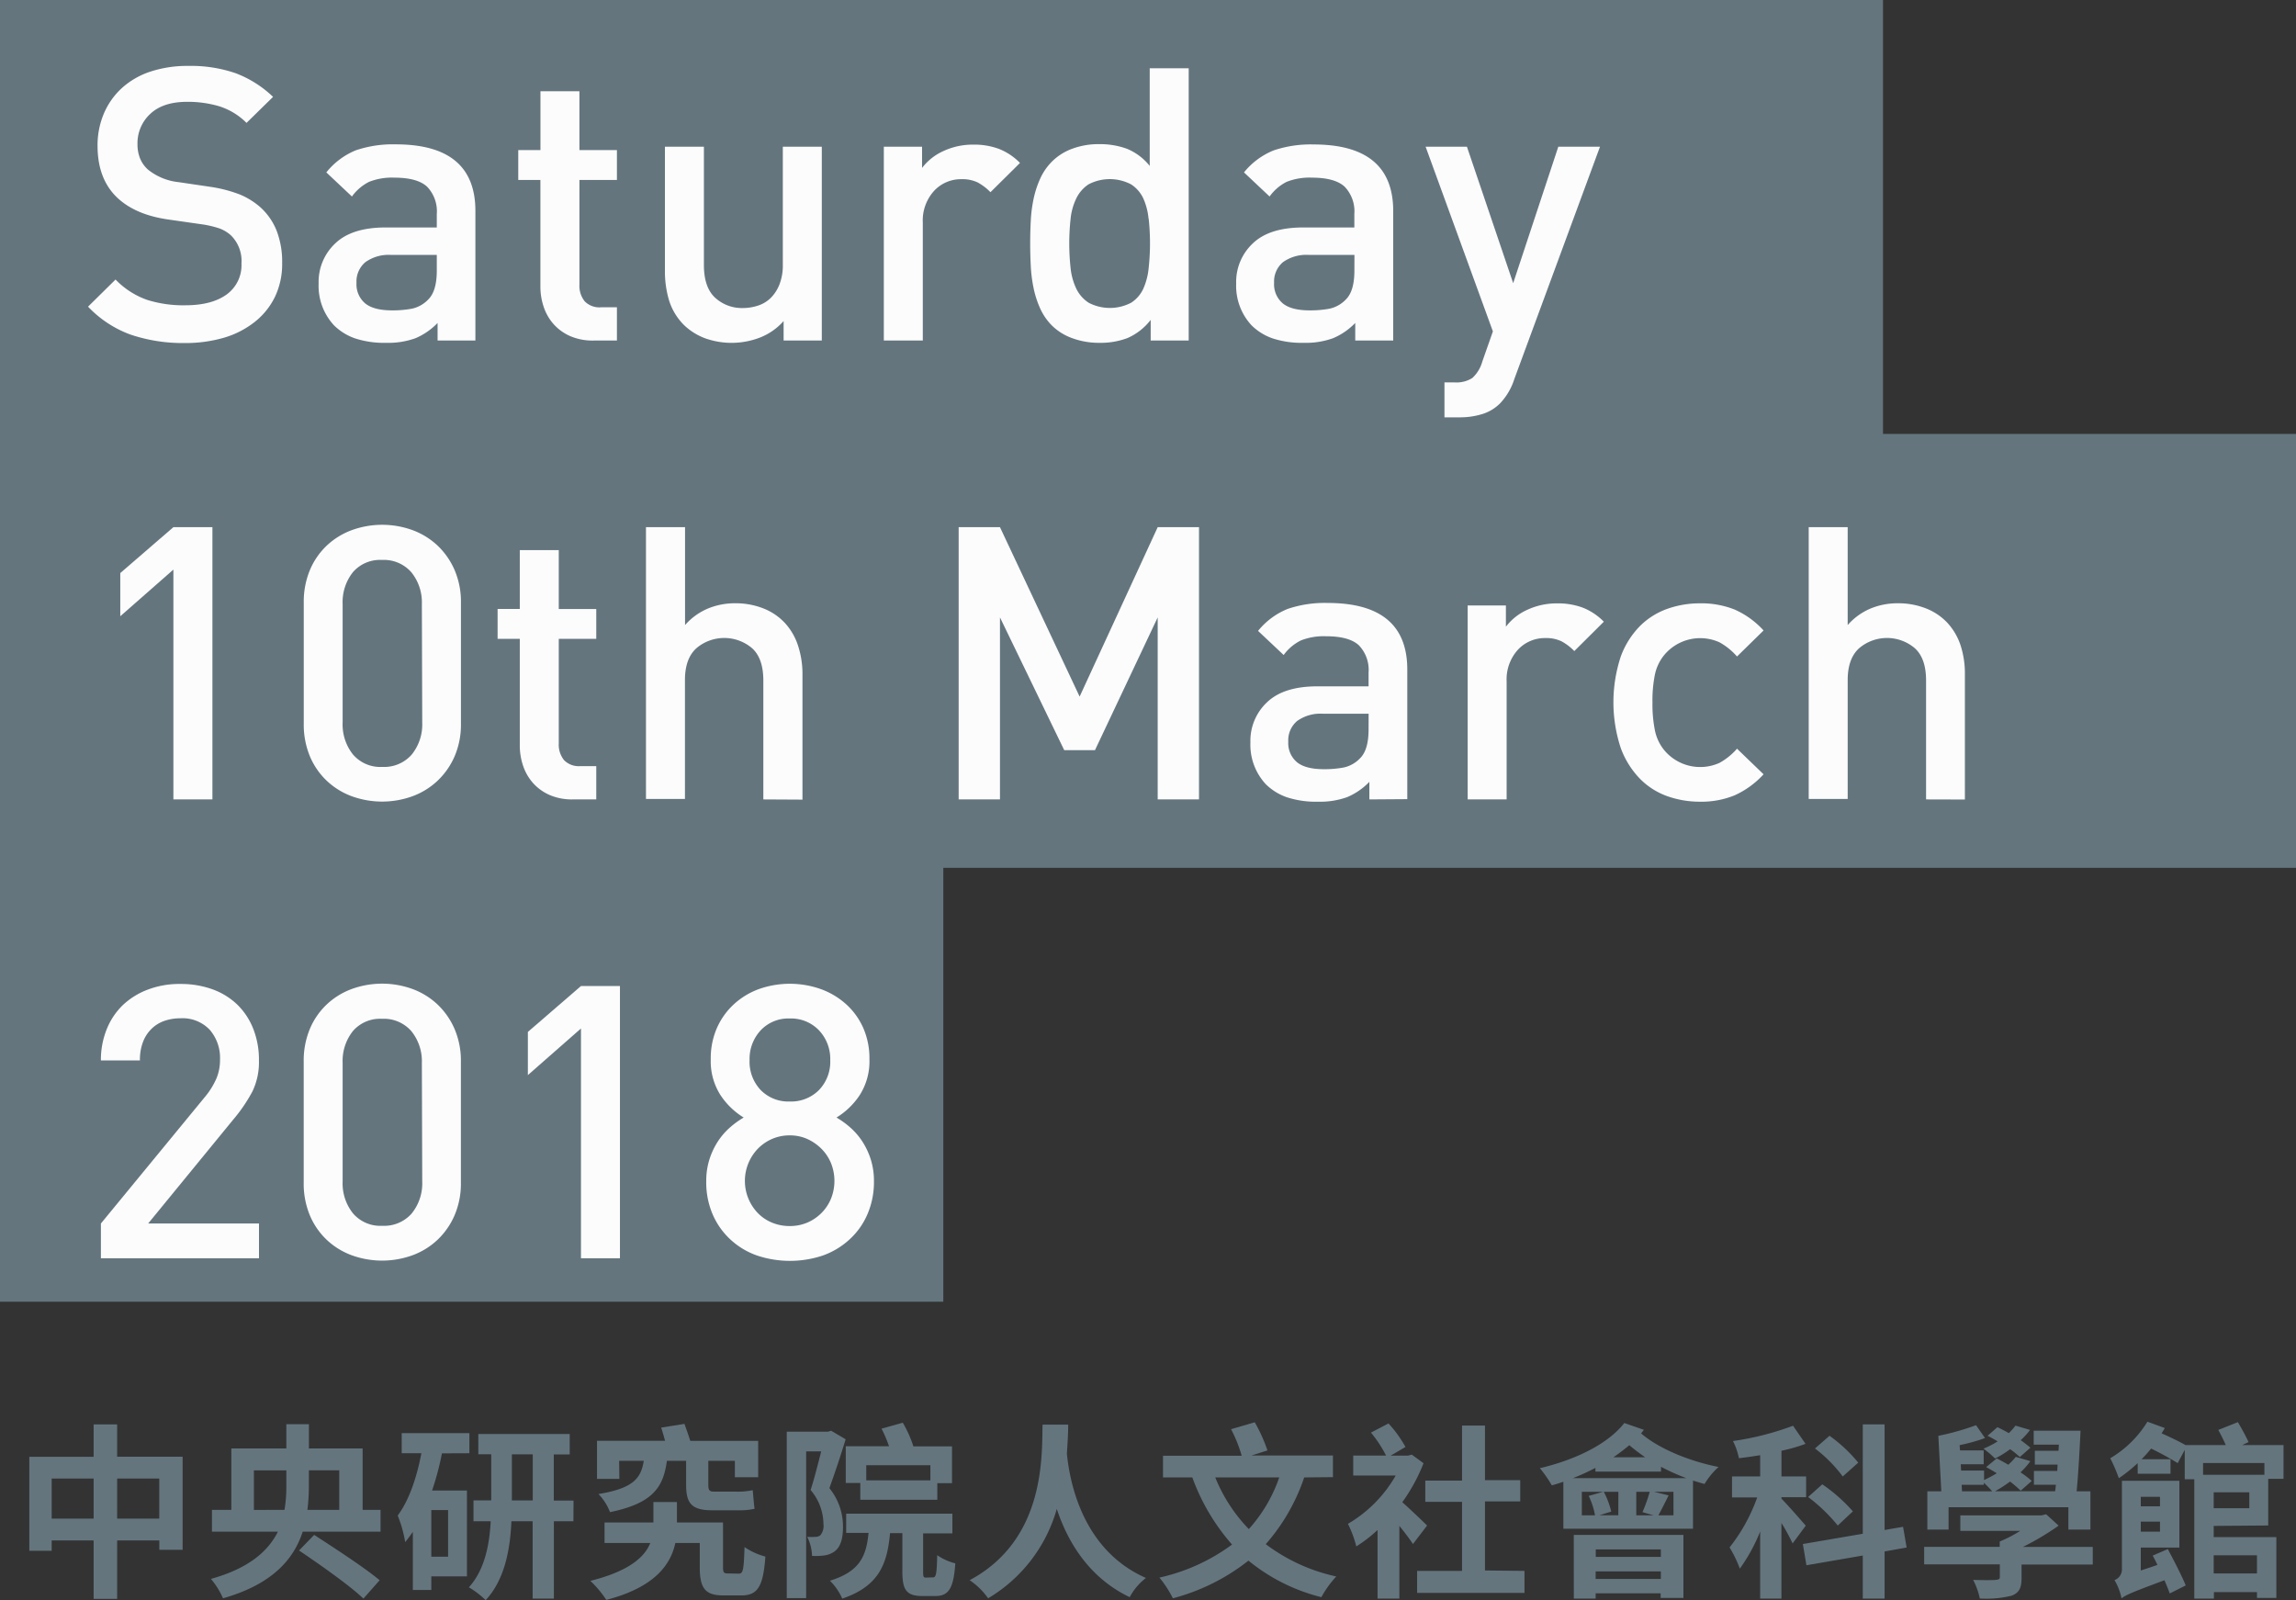 <svg xmlns="http://www.w3.org/2000/svg" viewBox="0 0 432.35 301.29">
  <rect x="0" y="0" width="432.35" height="301.29" fill="#333333" stroke="none"/>
  <defs>
    <style>
      .cls-1 {
        fill: #64757e;
      }

      .cls-2 {
        fill: #fcfcfc;
      }
    </style>
  </defs>
  <title>Meow</title>
  <g id="圖層_2" data-name="圖層 2">
    <g id="圖層_1-2" data-name="圖層 1">
      <polygon class="cls-1" points="354.58 81.7 354.58 0 0 0 0 81.7 0 163.4 0 245.1 177.63 245.1 177.63 163.4 432.35 163.4 432.35 81.7 354.58 81.7"/>
      <g>
        <path class="cls-1" d="M34.39,274.28v17.53H30v-1.76H22.06v11H17.63v-11H9.73V292H5.52v-17.7H17.63V268.2h4.43v6.08ZM17.63,285.94v-7.55H9.73v7.55Zm12.36,0v-7.55H22.06v7.55Z"/>
        <path class="cls-1" d="M71.66,284.29v4.11H57c-1.69,5.23-5.76,9.91-15,12.54a15.47,15.47,0,0,0-2.28-3.65c7.17-2,10.78-5.23,12.61-8.89H39.91v-4.11h3.65V272.73H53.92v-4.57h4.25v4.57H68.29v11.56Zm-18.09,0a25.6,25.6,0,0,0,.35-4.6v-2.84H47.81v7.45ZM59.16,289c3.79,2.46,9.52,6.18,12.33,8.54L68.43,301c-2.56-2.46-8.11-6.36-12.12-9.06Zm-1-9.31a33.68,33.68,0,0,1-.28,4.6h6v-7.45H58.17Z"/>
        <path class="cls-1" d="M83.22,273.65a52.45,52.45,0,0,1-1.86,7h6.57v16.16H81.22v2.56H77.74V288.43c-.46.67-.95,1.33-1.44,1.93a23.19,23.19,0,0,0-1.41-5c2.14-2.88,3.58-7.13,4.46-11.73H75.64v-3.79H88.39v3.79Zm1.16,10.68H81.22v8.78h3.16Zm23.6,2.11H104.3V301h-4V286.43h-4c-.21,5.16-1.23,11-4.85,14.86a16.78,16.78,0,0,0-3.16-2.42c3-3.27,3.9-8.15,4.11-12.43H89.16V282.5H92.5v-8.68H90.07V270h17.21v3.86h-3v8.68H108Zm-7.66-3.93v-8.68H96.39v8.68Z"/>
        <path class="cls-1" d="M139.11,296.3c.81,0,.95-.63,1.09-5a13,13,0,0,0,3.93,1.79c-.42,5.76-1.51,7.31-4.57,7.31H136.3c-3.44,0-4.53-1.23-4.53-5.34v-4.53h-4.6c-.88,4.11-3.93,8.36-13,10.71a20.23,20.23,0,0,0-3-3.58c7.27-1.83,10.22-4.46,11.28-7.13h-8.61v-3.86h9.2v-3.86h4.43v3.86h8.68V295c0,1.12.14,1.26.95,1.26Zm-22.48-17.84h-4.21v-7.17h12.82c-.25-.88-.49-1.76-.74-2.49l4.39-.7c.35,1,.77,2.14,1.09,3.2h12.79v6.85h-4.39v-3.09h-5v4.5c0,.91.14,1.3,1.05,1.3h4.25a13.31,13.31,0,0,0,3.06-.28c.11,1.12.21,2.53.35,3.51a13.57,13.57,0,0,1-3.23.28h-4.74c-4,0-4.92-1.41-4.92-4.85v-4.46h-3.62c-.67,5-2.67,8-10.71,9.66a10.06,10.06,0,0,0-2.18-3.41c6.64-1.09,8-3,8.54-6.25h-4.64Z"/>
        <path class="cls-1" d="M159.24,271c-.91,3-2.07,6.46-3.06,9.2a11.44,11.44,0,0,1,2.56,7.27c0,2.28-.46,3.79-1.58,4.64a4.28,4.28,0,0,1-2,.77,11.62,11.62,0,0,1-2.25.07,8.45,8.45,0,0,0-.91-3.58,11.52,11.52,0,0,0,1.51,0,1.51,1.51,0,0,0,.95-.28,2.7,2.7,0,0,0,.6-2.11,10,10,0,0,0-2.42-6.43c.7-2.11,1.41-5,2-7.27H151.8V300.9h-3.65V269.57h7.76l.6-.18Zm16.47,26c.53,0,.7-.6.77-4.18a10.37,10.37,0,0,0,3.41,1.54c-.32,4.81-1.3,6.15-3.76,6.15h-2.42c-3.09,0-3.79-1.19-3.79-4.67v-7.17H167.6c-.53,5.9-2.14,10-9,12.33a10.92,10.92,0,0,0-2.32-3.37c5.58-1.72,6.85-4.57,7.27-9h-4.21V285h20v3.72h-5.51v7.2c0,1,.07,1.12.56,1.12ZM162,279.23h-2.74v-6.92h8.15A25.93,25.93,0,0,0,166,269l4-1.12a22.42,22.42,0,0,1,2,4.46h7.27v6.92h-2.77v3.13H162Zm1.12-3.34v2.84h12.08v-2.84Z"/>
        <path class="cls-1" d="M201.15,268.24c0,1.48-.11,3.37-.25,5.48.49,4.74,2.63,18,14.89,23.39a11.16,11.16,0,0,0-3.06,3.62C204.94,297,201,290.16,199,284.11a28.61,28.61,0,0,1-12.93,16.83,13.41,13.41,0,0,0-3.48-3.41c14.26-7.62,13.59-23.36,13.73-29.29Z"/>
        <path class="cls-1" d="M245.59,278.18a36.85,36.85,0,0,1-7.24,12.57,34,34,0,0,0,13.28,6.08,19.26,19.26,0,0,0-2.81,3.9,35.13,35.13,0,0,1-13.73-6.88,38.92,38.92,0,0,1-14.23,7.09,21,21,0,0,0-2.53-3.9A36.08,36.08,0,0,0,232,290.82a39.42,39.42,0,0,1-7.48-12.64H219V274.1h14.82a26.8,26.8,0,0,0-2-5l4.46-1.3a30,30,0,0,1,2.39,5.3l-3,.95H251v4.08Zm-16.75,0a30.23,30.23,0,0,0,6.32,9.73,28.32,28.32,0,0,0,5.73-9.73Z"/>
        <path class="cls-1" d="M266.07,290.72c-.6-.91-1.58-2.21-2.56-3.41V301H259.4V288.08a26,26,0,0,1-4,3.09,20.63,20.63,0,0,0-1.58-4.25,24.65,24.65,0,0,0,9-9.1h-8v-3.76H261a23.41,23.41,0,0,0-2.84-4.32l3.3-1.72a22.43,22.43,0,0,1,3.2,4.43l-2.78,1.62h3.27l.7-.18,2.21,1.62a33.24,33.24,0,0,1-4,7.34c1.44,1.26,4,3.72,4.67,4.39Zm21,5.06v4.14H266.85v-4.14h8.46v-13h-6.92v-4h6.92V268.41h4.32V278.7h6.64v4h-6.64v13Z"/>
        <path class="cls-1" d="M309.56,269.22c-.18.21-.35.46-.53.67,3.23,2.81,9,5.23,14.58,6.32a14.37,14.37,0,0,0-2.63,3.2c-.7-.17-1.44-.42-2.18-.63v9.06H294.39V279c-.74.25-1.47.49-2.18.67a22.32,22.32,0,0,0-2.25-3.23c6.46-1.51,12.72-4.43,15.91-8.5Zm8,9.1a38.61,38.61,0,0,1-4.78-2.14v.91H300.43v-.7a42.23,42.23,0,0,1-4.25,1.93ZM296.35,289H317v11.87h-4.29V300H300.47V301h-4.11Zm4-3.69a13.87,13.87,0,0,0-1.19-3.65l2.71-.77h-4v4.43Zm.14,6.43v1.4h12.26v-1.4Zm12.26,5.55v-1.41H300.47v1.41Zm-8-16.4H302a15.88,15.88,0,0,1,1.41,3.72l-2.25.7h3.58Zm5.06-6.5a34.27,34.27,0,0,1-3-2.28c-.91.77-1.93,1.55-3,2.28Zm-1.69,6.5v4.43h3.27l-2.11-.6a27.46,27.46,0,0,0,1.37-3.83Zm7,0h-3.65l2.74.67c-.7,1.4-1.37,2.77-1.93,3.76h2.85Z"/>
        <path class="cls-1" d="M337.56,290.61a38.11,38.11,0,0,0-2.11-3.86V301h-4V288.36a32.72,32.72,0,0,1-3.83,7,23,23,0,0,0-1.93-4,32.93,32.93,0,0,0,5.2-9.41h-4.74V278h5.3v-4c-1.37.21-2.67.42-4,.56a12.66,12.66,0,0,0-1.12-3.23,53.61,53.61,0,0,0,11.31-2.88l2.35,3.41a31.33,31.33,0,0,1-4.53,1.3V278h4.64v3.9h-4.64v.28c1,1,3.9,4.29,4.57,5.09Zm17.32,1.51V301h-4.11v-8.11l-10.61,1.83-.67-4,11.28-1.93V268.2h4.11v19.88l3.48-.6.67,3.9Zm-8.82-4.88a31.65,31.65,0,0,0-5.58-5.37l2.67-2.39a31,31,0,0,1,5.76,5.09ZM347,278a26.35,26.35,0,0,0-5.23-5.27l2.74-2.39a28,28,0,0,1,5.41,5.06Z"/>
        <path class="cls-1" d="M394.08,294.58H380.67v2.53c0,1.86-.42,2.77-1.86,3.34a20.12,20.12,0,0,1-6,.53,13.53,13.53,0,0,0-1.26-3.51c1.65.07,3.76.07,4.29,0s.74-.11.74-.53v-2.39H362.33v-3.3h14.23v-1a25.63,25.63,0,0,0,3.86-2H369.14v-2.92h15.28l.88-.21,2.35,2.14a49.23,49.23,0,0,1-6.71,4h13.14ZM366.93,288h-4v-7.2h2.63L365,270.35a48.82,48.82,0,0,0,7.1-2l1.69,2.42a33.47,33.47,0,0,1-4.78,1.33l.07,1h4.46v2.6h-4.32l.07,1.19h4.32v1.79A27.37,27.37,0,0,0,376,277.4c-.67-.42-1.33-.81-2-1.16L376,274.6c.7.35,1.44.77,2.18,1.19a13.5,13.5,0,0,0,1.41-1.48l2.74.81a14.76,14.76,0,0,1-1.86,2.11,14.24,14.24,0,0,1,2.11,1.62l-2.07,1.83a23.36,23.36,0,0,0-2-1.72,25.77,25.77,0,0,1-2.84,1.83H387l.14-1.23H383v-2.6h4.39l.07-1.19h-4.29v-2.6h4.46l.07-1.16h-4.74v-2.63h8.82c-.18,3.69-.42,8.15-.74,11.42h2.6V288h-4.15V283.8H366.93Zm2.53-7.2h5.69a22.6,22.6,0,0,0-1.58-1.62v.39h-4.18Zm10.89-6.46a18.18,18.18,0,0,0-1.83-1.48,17.82,17.82,0,0,1-2.84,1.76,19.51,19.51,0,0,0-2.18-1.86,16,16,0,0,0,2.67-1.37c-.67-.39-1.26-.74-1.9-1.05l1.86-1.62c.67.32,1.41.7,2.14,1.12a11.62,11.62,0,0,0,1.26-1.41l2.74.81a12.89,12.89,0,0,1-1.76,1.93c.7.49,1.33,1,1.83,1.41Z"/>
        <path class="cls-1" d="M416.85,287.31v2.11h11.8v11.45H425v-1.09h-8.11V301H413.2V278.53H411.4V273l-1.33,2.49a54.3,54.3,0,0,0-5-2.74c-.56.67-1.16,1.37-1.79,2h5.44v2.74h-6.18v-2a29.25,29.25,0,0,1-3.55,2.84,30.24,30.24,0,0,0-1.62-3.76,20.29,20.29,0,0,0,7-6.88l3.27,1.19c-.18.35-.39.67-.6,1,1.58.7,3.41,1.58,4.5,2.21h7.59c-.42-.95-.95-2-1.41-2.85l3.69-1.47c.67,1.16,1.54,2.7,2,3.76l-1.19.56H430v6.36h-2.88v8.78Zm-8.64,4.36c1.16,2.18,2.67,5.09,3.37,6.85l-3,1.51c-.25-.7-.6-1.54-1-2.49-6.25,2.32-7.34,2.81-8.08,3.41a11.13,11.13,0,0,0-1.33-3.44,2.12,2.12,0,0,0,1.4-2.11V278.81h10.82v12.58h-7.27v4.32l3.13-1.05c-.28-.63-.6-1.23-.88-1.76Zm-5.09-9.84v1.79h3.62v-1.79Zm3.62,6.57v-1.9h-3.62v1.9Zm8.11-12.93v2.21H426.4v-2.21Zm8.71,5.51h-6.71v3h6.71Zm-6.71,11.87v3.41H425v-3.41Z"/>
      </g>
      <g>
        <path class="cls-2" d="M51.8,55.84A13.6,13.6,0,0,1,48,60.59a17.12,17.12,0,0,1-5.83,3,25.9,25.9,0,0,1-7.42,1A30.76,30.76,0,0,1,24.58,63a20.85,20.85,0,0,1-8-5.26l5.18-5.11a15.23,15.23,0,0,0,6,3.85,22.69,22.69,0,0,0,7.13,1q5,0,7.81-2.05a6.79,6.79,0,0,0,2.77-5.8,6.77,6.77,0,0,0-2-5.33A6.58,6.58,0,0,0,41.29,43a18.81,18.81,0,0,0-3.46-.79l-6-.86q-6.26-.86-9.72-4.1-3.74-3.53-3.74-9.79a15.29,15.29,0,0,1,1.19-6.08,13.8,13.8,0,0,1,3.38-4.79,14.93,14.93,0,0,1,5.36-3.1,22.26,22.26,0,0,1,7.2-1.08,25.84,25.84,0,0,1,8.86,1.37,20.82,20.82,0,0,1,7.06,4.46l-5,4.9A12.55,12.55,0,0,0,41.25,20a20.94,20.94,0,0,0-6-.83q-4.54,0-6.95,2.27a7.52,7.52,0,0,0-2.41,5.72,7.1,7.1,0,0,0,.47,2.63,5.76,5.76,0,0,0,1.48,2.12,11,11,0,0,0,5.76,2.38l5.83.86a26.17,26.17,0,0,1,5.76,1.48A14,14,0,0,1,49,39a11.79,11.79,0,0,1,3.13,4.54,16.28,16.28,0,0,1,1,6A14.29,14.29,0,0,1,51.8,55.84Z"/>
        <path class="cls-2" d="M82.4,64.12V60.81a12.6,12.6,0,0,1-4.18,2.88,15.11,15.11,0,0,1-5.54.86,17.54,17.54,0,0,1-5.8-.83,10.52,10.52,0,0,1-4-2.48A10.91,10.91,0,0,1,60,53.39a9.93,9.93,0,0,1,3.13-7.56q3.13-3,9.47-3h9.65V40.29a6.67,6.67,0,0,0-1.84-5.15q-1.84-1.69-6.16-1.69a11.65,11.65,0,0,0-4.75.79A8.9,8.9,0,0,0,66.27,37l-4.82-4.54A13.83,13.83,0,0,1,67,28.3a21.74,21.74,0,0,1,7.52-1.12q15,0,15,12.53V64.12ZM82.25,48H73.69a7.54,7.54,0,0,0-4.9,1.37,4.76,4.76,0,0,0-1.66,3.89,4.7,4.7,0,0,0,1.62,3.85q1.62,1.33,5.08,1.33a19.63,19.63,0,0,0,3.74-.32,6,6,0,0,0,3.1-1.76q1.58-1.58,1.58-5.4Z"/>
        <path class="cls-2" d="M111.77,64.12a10.57,10.57,0,0,1-4.46-.86,9.1,9.1,0,0,1-3.1-2.27,9.38,9.38,0,0,1-1.84-3.24,11.87,11.87,0,0,1-.61-3.78V33.88H97.59V28.26h4.18V17.18h7.34V28.26h7.06v5.62h-7.06V53.61a4.62,4.62,0,0,0,1,3.13,3.85,3.85,0,0,0,3.06,1.12h3v6.26Z"/>
        <path class="cls-2" d="M147.56,64.12V60.45a11.59,11.59,0,0,1-4.43,3.1,14.85,14.85,0,0,1-10.37.14,11.55,11.55,0,0,1-3.92-2.45A11.23,11.23,0,0,1,126,56.6a19,19,0,0,1-.79-5.65V27.62h7.34V49.87q0,4.25,2.12,6.19A7.44,7.44,0,0,0,139.85,58a9.15,9.15,0,0,0,2.92-.47,6.07,6.07,0,0,0,2.41-1.48,7.42,7.42,0,0,0,1.62-2.56,9.87,9.87,0,0,0,.61-3.64V27.62h7.34v36.5Z"/>
        <path class="cls-2" d="M186.51,36.19a9.93,9.93,0,0,0-2.41-1.84,6.68,6.68,0,0,0-3.06-.61,6.9,6.9,0,0,0-5.15,2.2,8.29,8.29,0,0,0-2.12,6V64.12h-7.34V27.62h7.2v4a10.42,10.42,0,0,1,4-3.17,13.15,13.15,0,0,1,5.69-1.22,13.33,13.33,0,0,1,4.75.79,11.33,11.33,0,0,1,4,2.66Z"/>
        <path class="cls-2" d="M216.68,64.12V60.23a11.17,11.17,0,0,1-4.36,3.42,14.3,14.3,0,0,1-5.29.9,14.56,14.56,0,0,1-5.08-.86,10.5,10.5,0,0,1-3.85-2.38,10.85,10.85,0,0,1-2.2-3.17,18.12,18.12,0,0,1-1.26-3.85,27,27,0,0,1-.54-4.21q-.11-2.16-.11-4.25t.11-4.25a26.17,26.17,0,0,1,.54-4.18,18.3,18.3,0,0,1,1.26-3.82,10.87,10.87,0,0,1,2.2-3.17A10.53,10.53,0,0,1,201.92,28a14.23,14.23,0,0,1,5-.86,14.91,14.91,0,0,1,5.26.86,10.68,10.68,0,0,1,4.32,3.24V12.86h7.34V64.12Zm-.4-22.93a12.08,12.08,0,0,0-1-3.85,6.29,6.29,0,0,0-2.3-2.63,8.63,8.63,0,0,0-8,0,6.62,6.62,0,0,0-2.3,2.63,11.46,11.46,0,0,0-1.08,3.85,42.93,42.93,0,0,0,0,9.29,11.82,11.82,0,0,0,1.08,3.89A6.56,6.56,0,0,0,205,57a8.63,8.63,0,0,0,8,0,6.24,6.24,0,0,0,2.3-2.66,12.46,12.46,0,0,0,1-3.89,42.93,42.93,0,0,0,0-9.29Z"/>
        <path class="cls-2" d="M255.2,64.12V60.81A12.6,12.6,0,0,1,251,63.69a15.11,15.11,0,0,1-5.54.86,17.54,17.54,0,0,1-5.8-.83,10.52,10.52,0,0,1-4-2.48,10.91,10.91,0,0,1-2.88-7.85,9.93,9.93,0,0,1,3.13-7.56q3.13-3,9.47-3h9.65V40.29a6.67,6.67,0,0,0-1.84-5.15q-1.84-1.69-6.16-1.69a11.65,11.65,0,0,0-4.75.79A8.9,8.9,0,0,0,239.07,37l-4.82-4.54a13.83,13.83,0,0,1,5.58-4.14,21.74,21.74,0,0,1,7.52-1.12q15,0,15,12.53V64.12ZM255.05,48h-8.57a7.54,7.54,0,0,0-4.9,1.37,4.76,4.76,0,0,0-1.66,3.89,4.7,4.7,0,0,0,1.62,3.85q1.62,1.33,5.08,1.33a19.63,19.63,0,0,0,3.74-.32,6,6,0,0,0,3.1-1.76q1.58-1.58,1.58-5.4Z"/>
        <path class="cls-2" d="M285.15,71.39a11.86,11.86,0,0,1-2.66,4.54A8.08,8.08,0,0,1,279,78a14.16,14.16,0,0,1-4,.58h-3V72h1.87a5.56,5.56,0,0,0,3.38-.83,6.58,6.58,0,0,0,1.87-3.07l2-5.7L268.45,27.62h7.78l8.71,25.7,8.5-25.7h7.85Z"/>
        <path class="cls-2" d="M32.65,150.52V107.25l-10,8.78V107.9l10-8.64H40v51.26Z"/>
        <path class="cls-2" d="M85.6,142.42A14,14,0,0,1,82.4,147a13.79,13.79,0,0,1-4.72,2.92,16.76,16.76,0,0,1-11.45,0A13.79,13.79,0,0,1,61.52,147a13.59,13.59,0,0,1-3.17-4.61,15.55,15.55,0,0,1-1.15-6.16V113.51a15.55,15.55,0,0,1,1.15-6.16,13.6,13.6,0,0,1,3.17-4.61,13.84,13.84,0,0,1,4.72-2.92,16.76,16.76,0,0,1,11.45,0,13.84,13.84,0,0,1,4.72,2.92,14.06,14.06,0,0,1,3.2,4.61,15.15,15.15,0,0,1,1.19,6.16v22.75A15.15,15.15,0,0,1,85.6,142.42Zm-6.16-28.69a9,9,0,0,0-2-6,6.88,6.88,0,0,0-5.51-2.3,6.77,6.77,0,0,0-5.47,2.3,9.06,9.06,0,0,0-1.94,6v22.32a9.06,9.06,0,0,0,1.94,6A6.77,6.77,0,0,0,72,144.4a6.88,6.88,0,0,0,5.51-2.3,9,9,0,0,0,2-6Z"/>
        <path class="cls-2" d="M107.89,150.52a10.57,10.57,0,0,1-4.46-.86,9.1,9.1,0,0,1-3.1-2.27,9.38,9.38,0,0,1-1.84-3.24,11.87,11.87,0,0,1-.61-3.78V120.28H93.7v-5.62h4.18V103.58h7.34v11.09h7.06v5.62h-7.06V140a4.62,4.62,0,0,0,1,3.13,3.85,3.85,0,0,0,3.06,1.12h3v6.26Z"/>
        <path class="cls-2" d="M143.74,150.52V128.13q0-4.17-2.12-6.08a8.09,8.09,0,0,0-10.48,0q-2.16,1.95-2.16,6v22.39h-7.34V99.26H129v18.43a11.88,11.88,0,0,1,4.28-3.1,13.21,13.21,0,0,1,5.15-1,14.15,14.15,0,0,1,5.4,1,11,11,0,0,1,4,2.74,11.64,11.64,0,0,1,2.45,4.25,17.14,17.14,0,0,1,.83,5.44v23.54Z"/>
        <path class="cls-2" d="M218,150.52V116.25l-11.81,25H200.4l-12.1-25v34.27h-7.78V99.26h7.78l15,31.9L218,99.26h7.78v51.26Z"/>
        <path class="cls-2" d="M257.86,150.52v-3.31a12.6,12.6,0,0,1-4.18,2.88,15.11,15.11,0,0,1-5.54.86,17.54,17.54,0,0,1-5.8-.83,10.52,10.52,0,0,1-4-2.48,10.91,10.91,0,0,1-2.88-7.85,9.93,9.93,0,0,1,3.13-7.56q3.13-3,9.47-3h9.65v-2.59a6.67,6.67,0,0,0-1.84-5.15q-1.84-1.69-6.16-1.69a11.65,11.65,0,0,0-4.75.79,8.9,8.9,0,0,0-3.24,2.74l-4.82-4.54a13.83,13.83,0,0,1,5.58-4.14,21.74,21.74,0,0,1,7.52-1.12q15,0,15,12.53v24.41Zm-.14-16.13h-8.57a7.54,7.54,0,0,0-4.9,1.37,4.76,4.76,0,0,0-1.66,3.89,4.7,4.7,0,0,0,1.62,3.85q1.62,1.33,5.08,1.33a19.63,19.63,0,0,0,3.74-.32,6,6,0,0,0,3.1-1.76q1.58-1.58,1.58-5.4Z"/>
        <path class="cls-2" d="M296.45,122.59a9.93,9.93,0,0,0-2.41-1.84,6.68,6.68,0,0,0-3.06-.61,6.9,6.9,0,0,0-5.15,2.2,8.29,8.29,0,0,0-2.12,6v22.18h-7.34V114h7.2v4a10.42,10.42,0,0,1,4-3.17,13.15,13.15,0,0,1,5.69-1.22,13.33,13.33,0,0,1,4.75.79,11.33,11.33,0,0,1,4,2.66Z"/>
        <path class="cls-2" d="M326.69,149.73a16.49,16.49,0,0,1-6.62,1.22,18.28,18.28,0,0,1-6-1,13.68,13.68,0,0,1-5.18-3.24,16.45,16.45,0,0,1-3.67-5.8,27.5,27.5,0,0,1,0-17.35,16.08,16.08,0,0,1,3.67-5.76,13.93,13.93,0,0,1,5.18-3.2,18.28,18.28,0,0,1,6-1,16.92,16.92,0,0,1,6.62,1.19,16.29,16.29,0,0,1,5.4,3.92l-5,4.9a12.29,12.29,0,0,0-3.28-2.66,8.81,8.81,0,0,0-10.48,2.45,8.6,8.6,0,0,0-1.69,3.56,24.41,24.41,0,0,0-.47,5.29,24.92,24.92,0,0,0,.47,5.33,8.61,8.61,0,0,0,1.69,3.6,8.81,8.81,0,0,0,10.48,2.45,12.25,12.25,0,0,0,3.28-2.66l5,4.82A16.76,16.76,0,0,1,326.69,149.73Z"/>
        <path class="cls-2" d="M362.69,150.52V128.13q0-4.17-2.12-6.08a8.09,8.09,0,0,0-10.48,0q-2.16,1.95-2.16,6v22.39h-7.34V99.26h7.34v18.43a11.88,11.88,0,0,1,4.28-3.1,13.21,13.21,0,0,1,5.15-1,14.15,14.15,0,0,1,5.4,1,11,11,0,0,1,4,2.74,11.64,11.64,0,0,1,2.45,4.25A17.14,17.14,0,0,1,370,127v23.54Z"/>
        <path class="cls-2" d="M19,236.92v-6.55l19.73-24A14.37,14.37,0,0,0,40.78,203a9,9,0,0,0,.65-3.49,8.08,8.08,0,0,0-1.94-5.62,7.07,7.07,0,0,0-5.54-2.16,9.26,9.26,0,0,0-2.81.43,6.51,6.51,0,0,0-2.41,1.37A6.85,6.85,0,0,0,27,196a9.32,9.32,0,0,0-.65,3.67H19a15.4,15.4,0,0,1,1.12-5.94,13.06,13.06,0,0,1,3.1-4.57A14.08,14.08,0,0,1,28,186.27a16.64,16.64,0,0,1,6-1,17.4,17.4,0,0,1,6,1,13.27,13.27,0,0,1,4.68,2.88,13,13,0,0,1,3,4.54,15.77,15.77,0,0,1,1.08,6,12.68,12.68,0,0,1-1.22,5.8,29.59,29.59,0,0,1-3.6,5.29L27.9,230.37H48.77v6.55Z"/>
        <path class="cls-2" d="M85.6,228.82a14,14,0,0,1-3.2,4.61,13.79,13.79,0,0,1-4.72,2.92,16.76,16.76,0,0,1-11.45,0,13.79,13.79,0,0,1-4.72-2.92,13.59,13.59,0,0,1-3.17-4.61,15.55,15.55,0,0,1-1.15-6.16V199.91a15.55,15.55,0,0,1,1.15-6.16,13.6,13.6,0,0,1,3.17-4.61,13.84,13.84,0,0,1,4.72-2.92,16.76,16.76,0,0,1,11.45,0,13.84,13.84,0,0,1,4.72,2.92,14.06,14.06,0,0,1,3.2,4.61,15.15,15.15,0,0,1,1.19,6.16v22.75A15.15,15.15,0,0,1,85.6,228.82Zm-6.16-28.69a9,9,0,0,0-2-6,6.88,6.88,0,0,0-5.51-2.3,6.77,6.77,0,0,0-5.47,2.3,9.06,9.06,0,0,0-1.94,6v22.32a9.06,9.06,0,0,0,1.94,6A6.77,6.77,0,0,0,72,230.8a6.88,6.88,0,0,0,5.51-2.3,9,9,0,0,0,2-6Z"/>
        <path class="cls-2" d="M109.4,236.92V193.65l-10,8.78V194.3l10-8.64h7.34v51.26Z"/>
        <path class="cls-2" d="M163.32,228.68a13.7,13.7,0,0,1-3.38,4.72,14.7,14.7,0,0,1-5,3,19.53,19.53,0,0,1-12.38,0,14.32,14.32,0,0,1-5-3,13.92,13.92,0,0,1-3.35-4.72,15.23,15.23,0,0,1-1.22-6.23,13.4,13.4,0,0,1,.61-4.18,13.89,13.89,0,0,1,1.58-3.35,13,13,0,0,1,2.23-2.59,16.25,16.25,0,0,1,2.63-1.91,13.94,13.94,0,0,1-4.36-4.21,11.84,11.84,0,0,1-1.84-6.8,14.2,14.2,0,0,1,1.15-5.83,13.46,13.46,0,0,1,3.17-4.46,14.1,14.1,0,0,1,4.72-2.88,17.48,17.48,0,0,1,11.7,0,14.44,14.44,0,0,1,4.79,2.88,13.26,13.26,0,0,1,3.2,4.46,14.22,14.22,0,0,1,1.15,5.83,11.84,11.84,0,0,1-1.84,6.8,14,14,0,0,1-4.36,4.21,16.34,16.34,0,0,1,2.63,1.91,13,13,0,0,1,2.23,2.59,13.93,13.93,0,0,1,1.58,3.35,13.42,13.42,0,0,1,.61,4.18A15.25,15.25,0,0,1,163.32,228.68ZM156.48,219a8.32,8.32,0,0,0-1.8-2.7,9,9,0,0,0-2.66-1.84,7.94,7.94,0,0,0-3.31-.68,8.19,8.19,0,0,0-3.35.68,8.4,8.4,0,0,0-2.66,1.84,8.74,8.74,0,0,0,0,12.1,7.92,7.92,0,0,0,2.66,1.8,8.59,8.59,0,0,0,3.35.65,8.33,8.33,0,0,0,3.31-.65,8.44,8.44,0,0,0,2.66-1.8,8.3,8.3,0,0,0,1.8-2.7,9,9,0,0,0,0-6.7ZM154.22,194a7.27,7.27,0,0,0-5.51-2.23,7.15,7.15,0,0,0-5.47,2.23,7.9,7.9,0,0,0-2.09,5.62,7.74,7.74,0,0,0,2.09,5.62,7.27,7.27,0,0,0,5.47,2.16,7.39,7.39,0,0,0,5.51-2.16,7.67,7.67,0,0,0,2.12-5.62A7.83,7.83,0,0,0,154.22,194Z"/>
      </g>
    </g>
  </g>
</svg>
